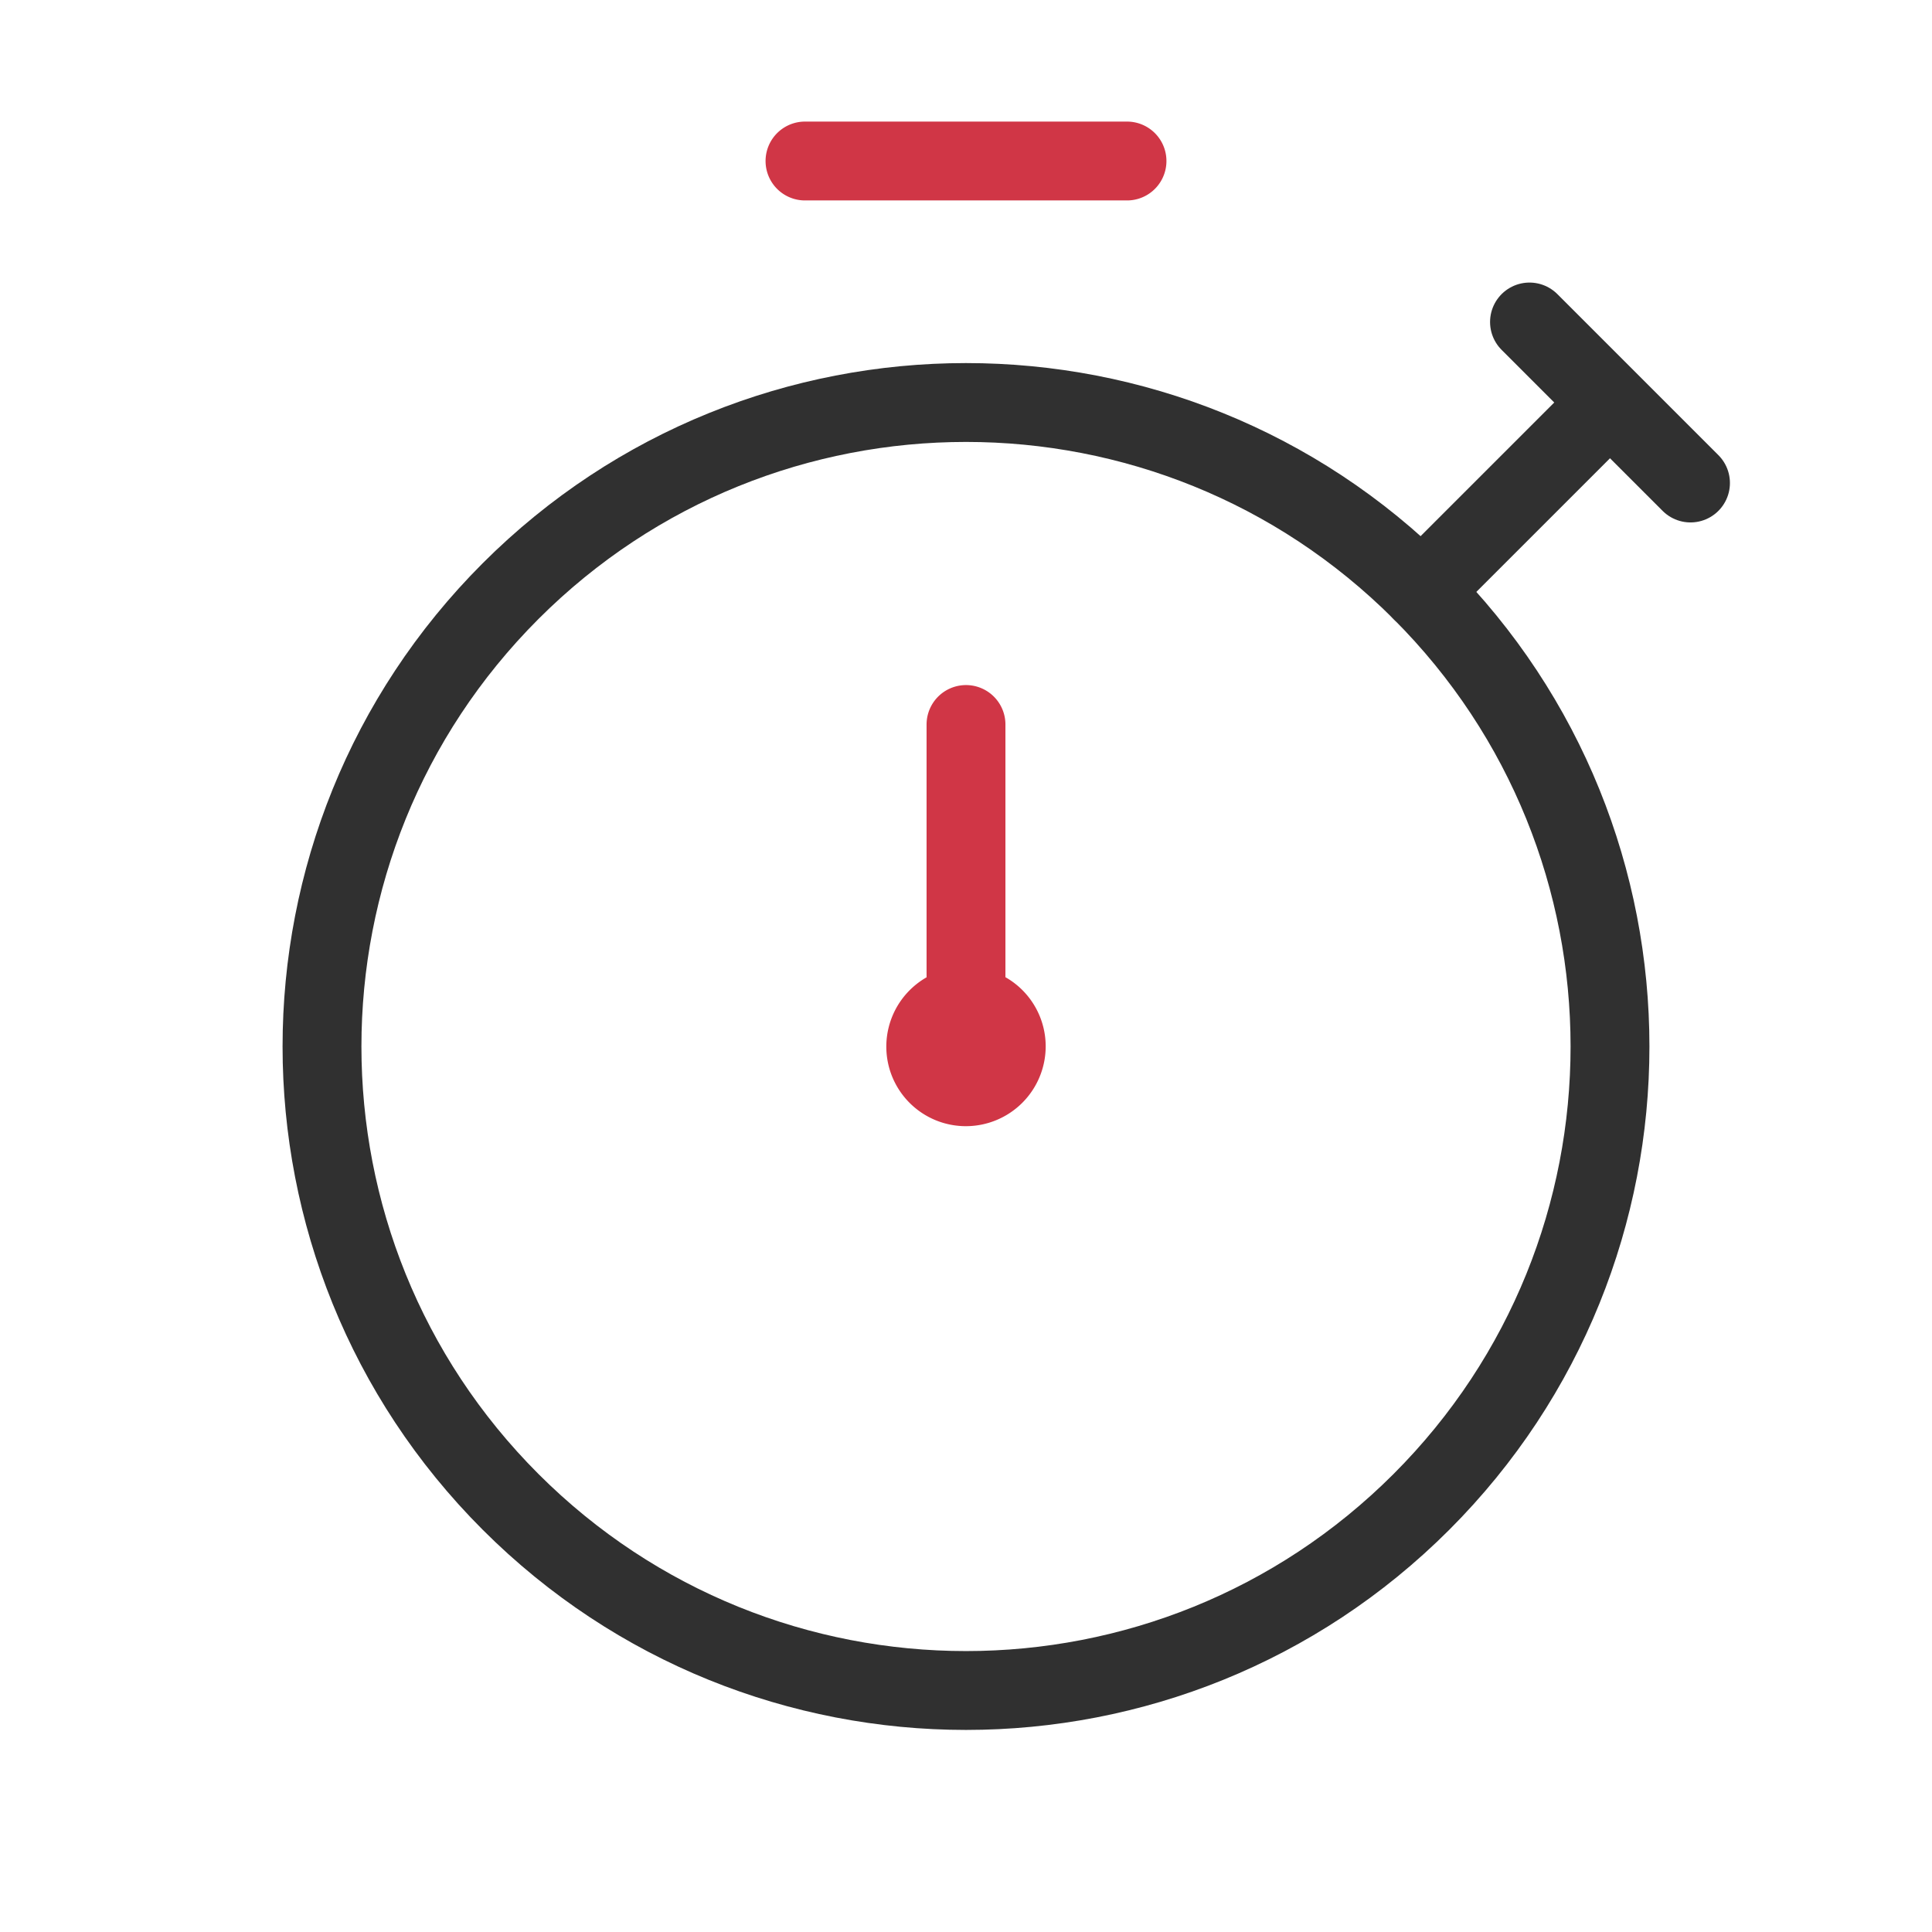 <svg width="98" height="98" viewBox="0 0 98 98" fill="none" xmlns="http://www.w3.org/2000/svg">
    <path d="M72.1 29.984c12.756 12.756 12.756 33.442 0 46.199-12.757 12.756-33.443 12.756-46.2 0-12.756-12.757-12.756-33.443 0-46.2 12.757-12.755 33.443-12.755 46.2 0" stroke="#303030" stroke-width="4" stroke-linecap="round" stroke-linejoin="round"/>
    <path d="M51.042 53.075A2.033 2.033 0 0 0 49 51.042a2.048 2.048 0 0 0-2.042 2.045c0 1.127.91 2.038 2.038 2.038a2.05 2.05 0 0 0 2.046-2.046M49 36.75v16.333M40.833 8.167h16.334" stroke="#D03646" stroke-width="4" stroke-linecap="round" stroke-linejoin="round"/>
    <path d="m85.75 24.5-8.167-8.167 4.084 4.084-9.568 9.567" stroke="#303030" stroke-width="4" stroke-linecap="round" stroke-linejoin="round"/>
</svg>
